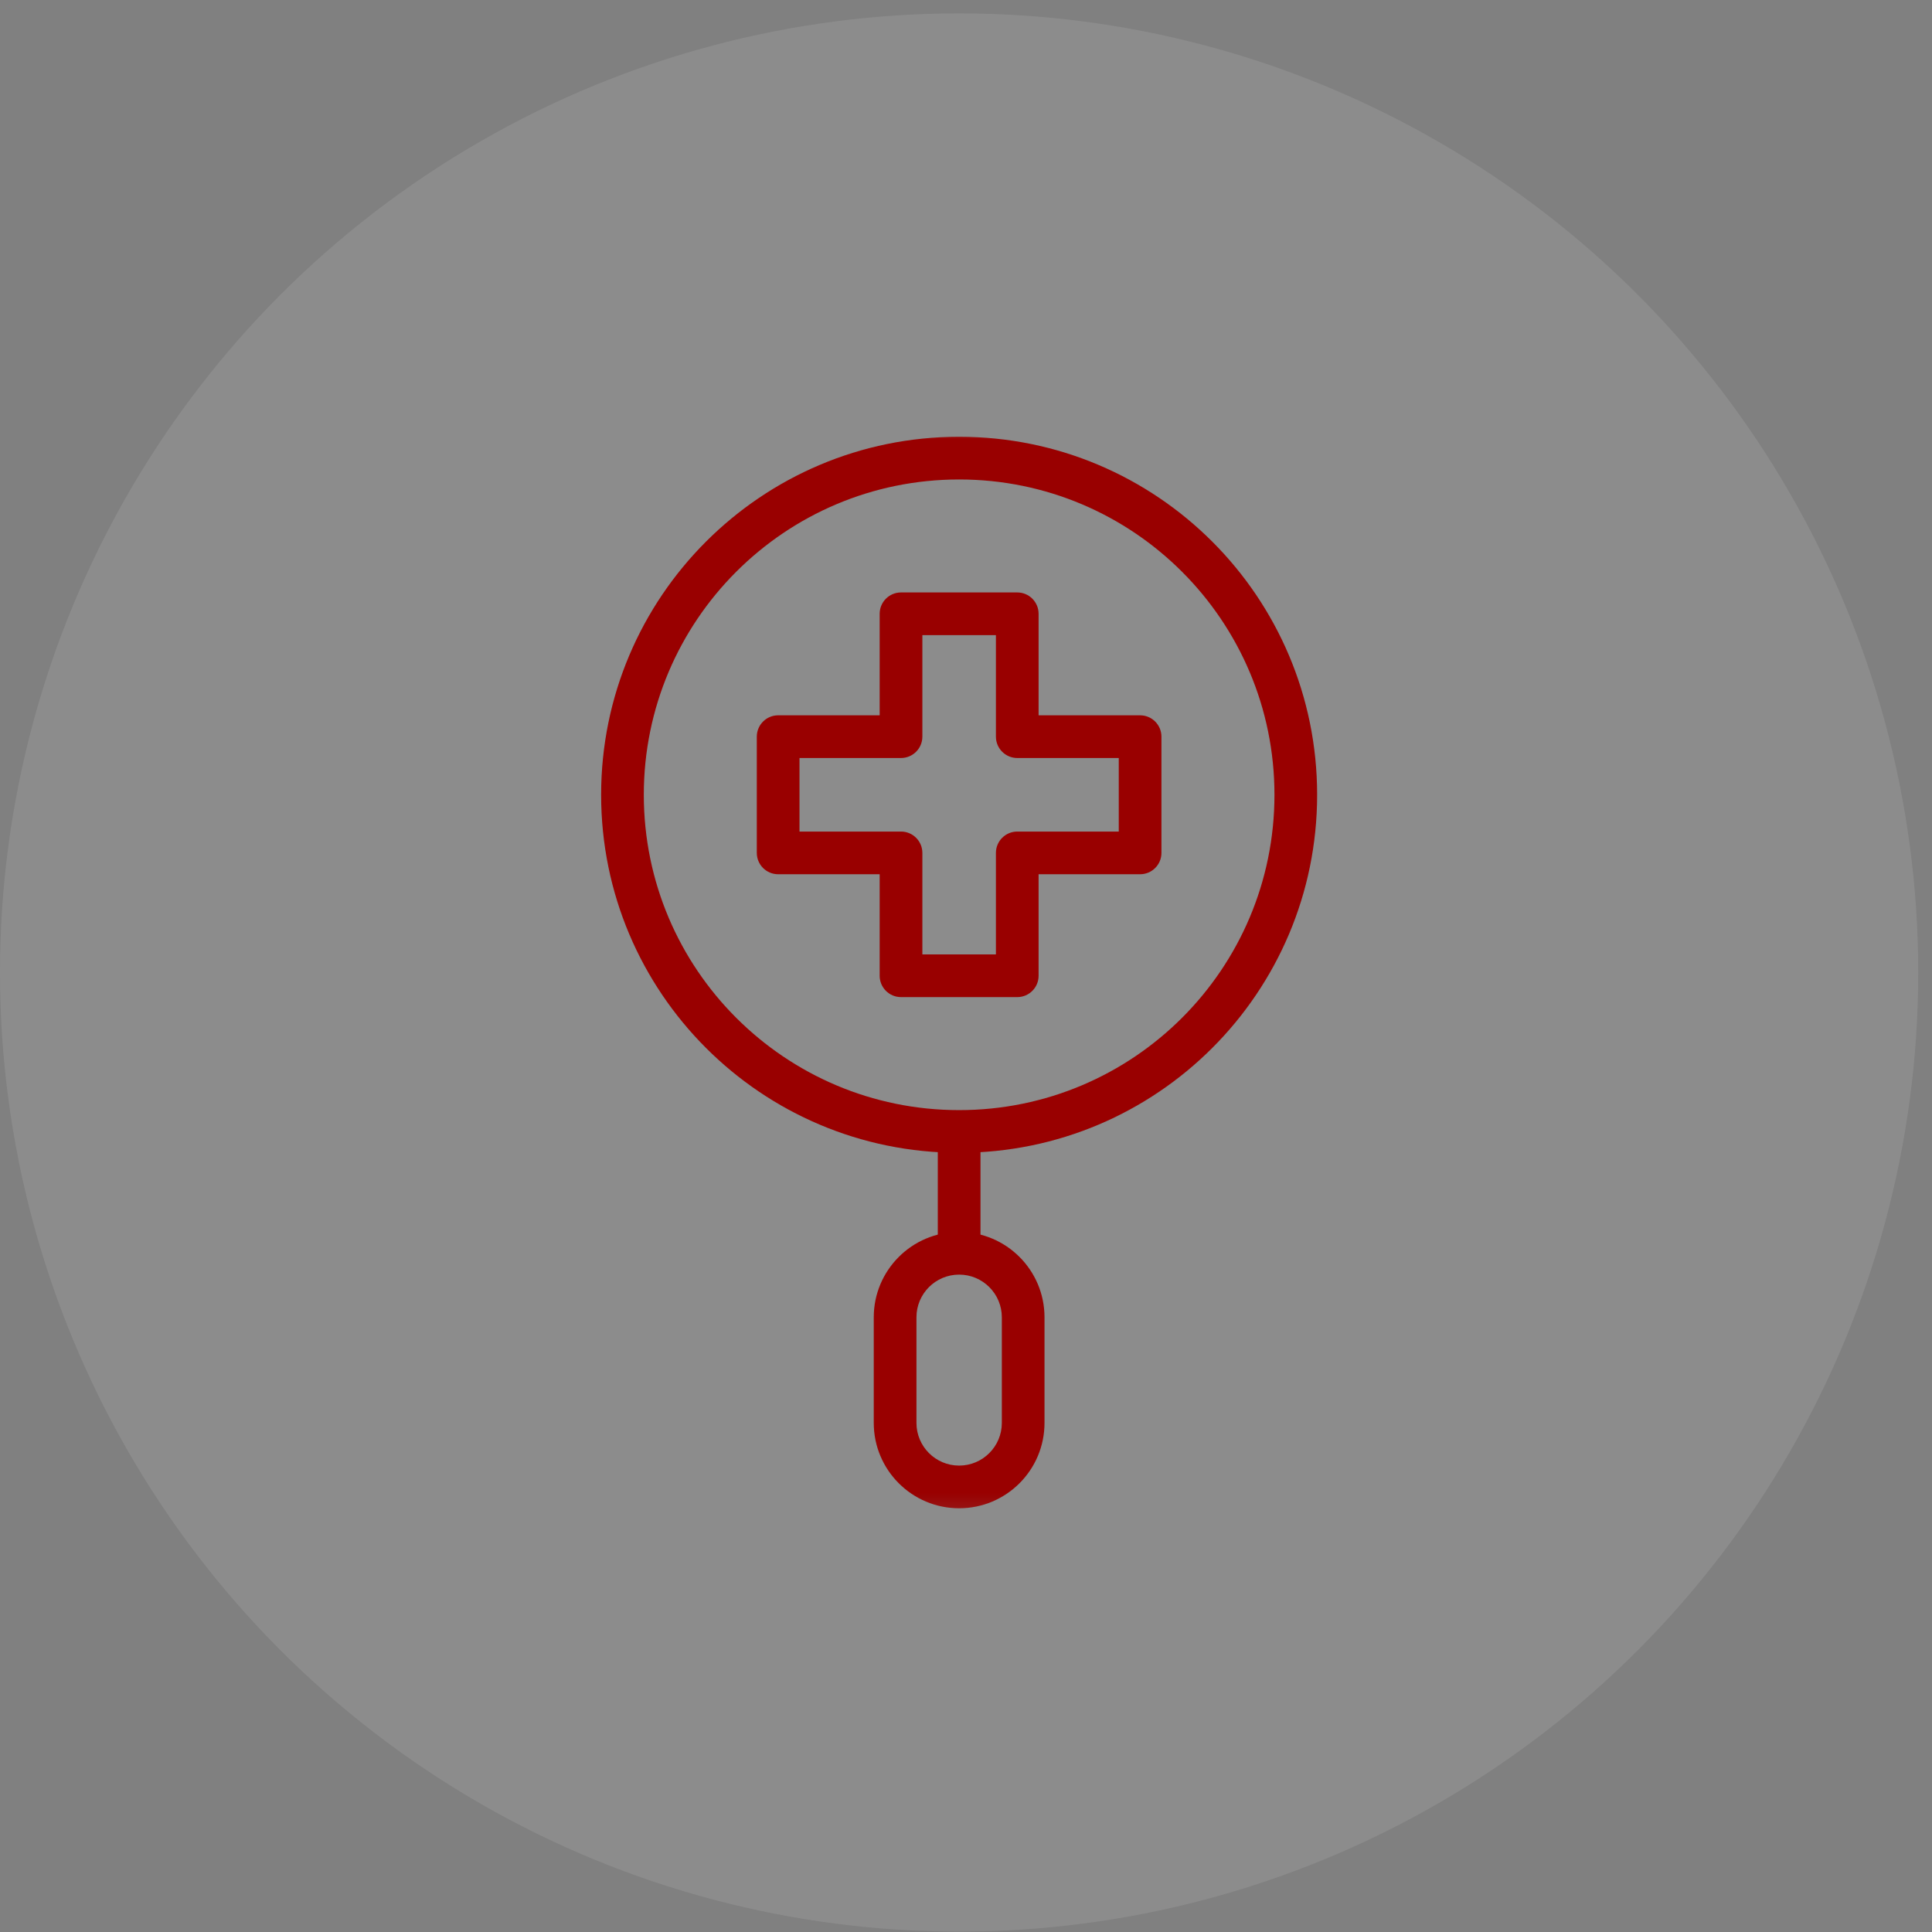 <svg width="99" height="99" viewBox="0 0 99 99" fill="none" xmlns="http://www.w3.org/2000/svg">
<rect x="0" y="0" width="99" height="99" fill="#808080" stroke="none"/>
<circle cx="49.147" cy="49.833" r="49.147" fill="#fff" fill-opacity="0.1"/>
<mask id="mask0_4732_10108" style="mask-type:luminance" maskUnits="userSpaceOnUse" x="21" y="21" width="57" height="57">
<path d="M21.148 21.832H77.147V77.832H21.148V21.832Z" fill="white"/>
</mask>
<g mask="url(#mask0_4732_10108)">
<path fill-rule="evenodd" clip-rule="evenodd" d="M30.803 40.727C30.803 50.859 39.016 59.072 49.148 59.072C59.28 59.072 67.493 50.859 67.493 40.727C67.493 30.595 59.28 22.381 49.148 22.381C39.016 22.381 30.803 30.595 30.803 40.727ZM49.148 56.885C40.224 56.885 32.99 49.651 32.99 40.727C32.99 31.803 40.224 24.569 49.148 24.569C58.072 24.569 65.306 31.803 65.306 40.727C65.306 49.651 58.072 56.885 49.148 56.885Z" fill="#990000"/>
<path fill-rule="evenodd" clip-rule="evenodd" d="M45.076 50C45.076 50.604 45.566 51.094 46.17 51.094H52.127C52.731 51.094 53.22 50.604 53.22 50V44.798H58.422C59.026 44.798 59.515 44.309 59.515 43.705V37.748C59.515 37.144 59.026 36.654 58.422 36.654H53.22V31.452C53.22 30.848 52.731 30.358 52.127 30.358H46.17C45.566 30.358 45.076 30.848 45.076 31.452V36.654H39.874C39.27 36.654 38.78 37.144 38.78 37.748V43.705C38.78 44.309 39.27 44.798 39.874 44.798H45.076V50ZM47.264 48.906V43.705C47.264 43.1 46.774 42.611 46.17 42.611H40.968V38.842H46.17C46.774 38.842 47.264 38.352 47.264 37.748V32.546H51.033V37.748C51.033 38.352 51.523 38.842 52.127 38.842H57.328V42.611H52.127C51.523 42.611 51.033 43.1 51.033 43.705V48.906H47.264Z" fill="#990000"/>
<path fill-rule="evenodd" clip-rule="evenodd" d="M44.773 72.912C44.773 75.328 46.732 77.287 49.148 77.287C51.565 77.287 53.523 75.328 53.523 72.912V67.502C53.523 65.086 51.565 63.127 49.148 63.127C46.732 63.127 44.773 65.086 44.773 67.502V72.912ZM49.148 75.1C47.94 75.1 46.961 74.12 46.961 72.912V67.502C46.961 66.294 47.94 65.314 49.148 65.314C50.356 65.314 51.336 66.294 51.336 67.502V72.912C51.336 74.12 50.356 75.1 49.148 75.1Z" fill="#990000"/>
<path fill-rule="evenodd" clip-rule="evenodd" d="M48.055 57.978V64.221H50.242V57.978H48.055Z" fill="#990000"/>
</g>
</svg>
